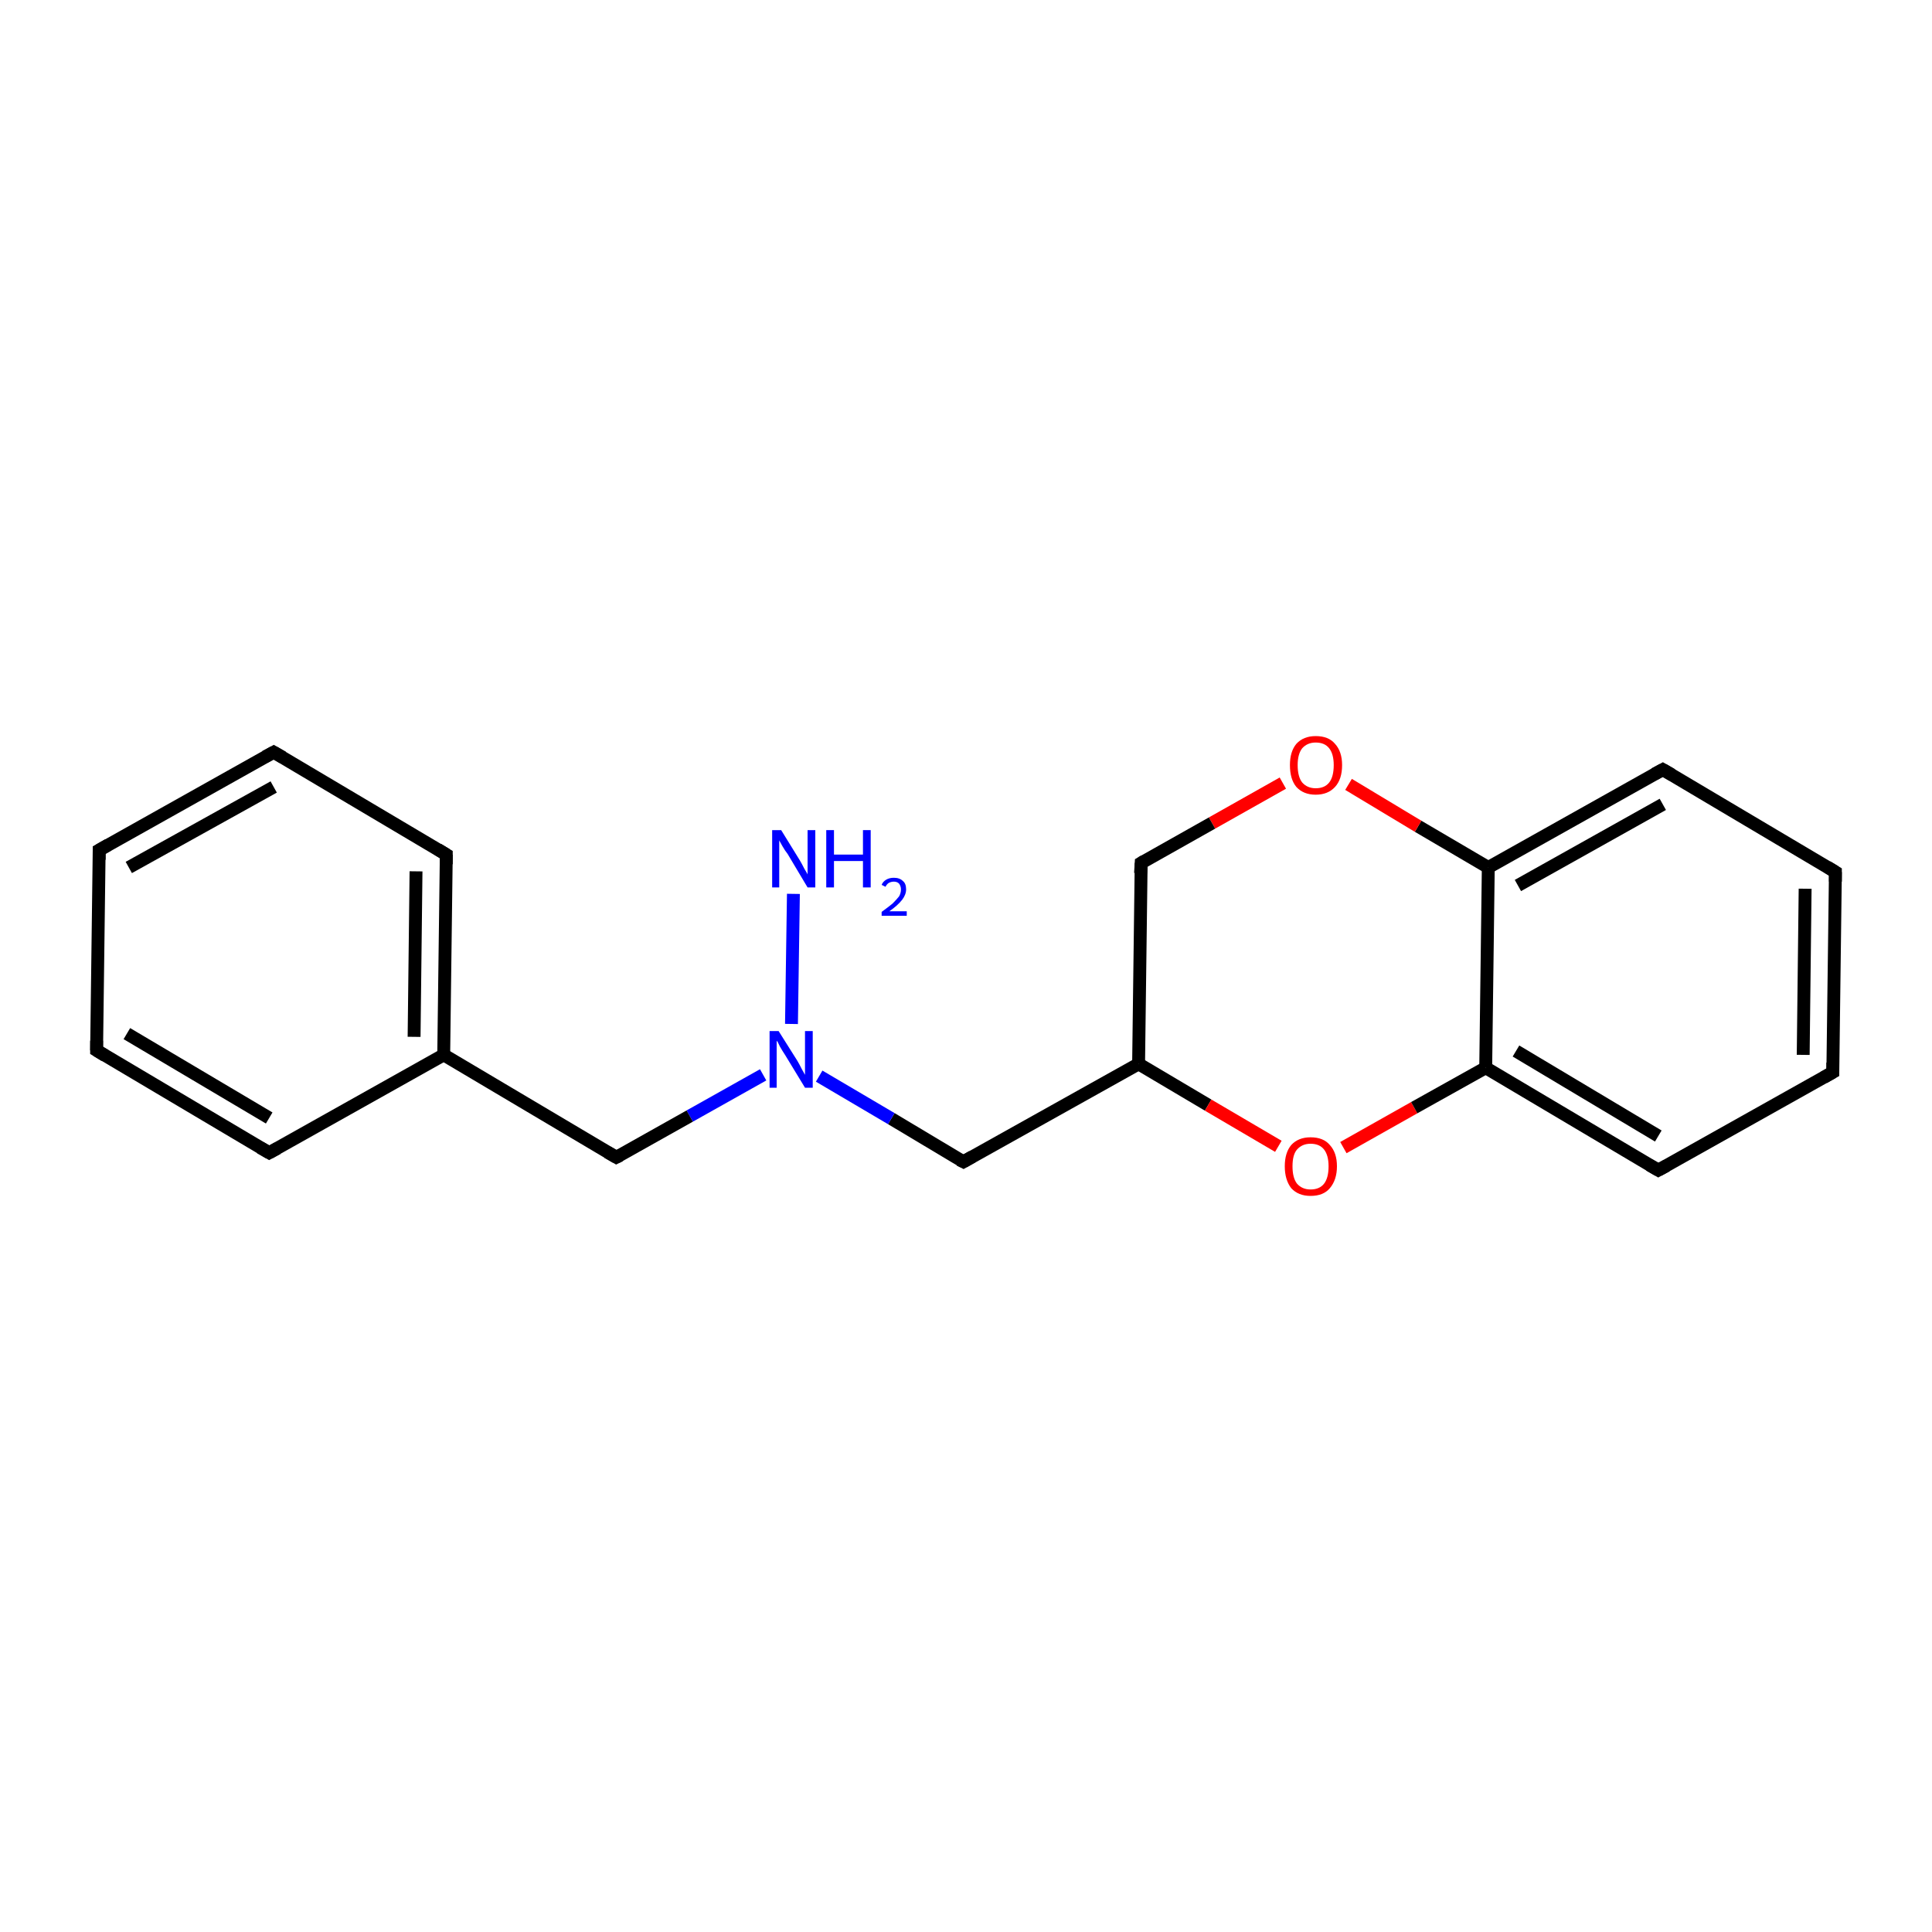 <?xml version='1.0' encoding='iso-8859-1'?>
<svg version='1.1' baseProfile='full'
              xmlns='http://www.w3.org/2000/svg'
                      xmlns:rdkit='http://www.rdkit.org/xml'
                      xmlns:xlink='http://www.w3.org/1999/xlink'
                  xml:space='preserve'
width='300px' height='300px' viewBox='0 0 300 300'>
<!-- END OF HEADER -->
<rect style='opacity:1.0;fill:#FFFFFF;stroke:none' width='300.0' height='300.0' x='0.0' y='0.0'> </rect>
<path class='bond-0 atom-0 atom-1' d='M 177.2,134.0 L 176.8,165.2' style='fill:none;fill-rule:evenodd;stroke:#000000;stroke-width:2.0px;stroke-linecap:butt;stroke-linejoin:miter;stroke-opacity:1' />
<path class='bond-1 atom-1 atom-2' d='M 176.8,165.2 L 187.6,171.6' style='fill:none;fill-rule:evenodd;stroke:#000000;stroke-width:2.0px;stroke-linecap:butt;stroke-linejoin:miter;stroke-opacity:1' />
<path class='bond-1 atom-1 atom-2' d='M 187.6,171.6 L 198.5,178.0' style='fill:none;fill-rule:evenodd;stroke:#FF0000;stroke-width:2.0px;stroke-linecap:butt;stroke-linejoin:miter;stroke-opacity:1' />
<path class='bond-2 atom-2 atom-3' d='M 208.6,178.2 L 219.6,172.0' style='fill:none;fill-rule:evenodd;stroke:#FF0000;stroke-width:2.0px;stroke-linecap:butt;stroke-linejoin:miter;stroke-opacity:1' />
<path class='bond-2 atom-2 atom-3' d='M 219.6,172.0 L 230.7,165.8' style='fill:none;fill-rule:evenodd;stroke:#000000;stroke-width:2.0px;stroke-linecap:butt;stroke-linejoin:miter;stroke-opacity:1' />
<path class='bond-3 atom-3 atom-4' d='M 230.7,165.8 L 257.5,181.7' style='fill:none;fill-rule:evenodd;stroke:#000000;stroke-width:2.0px;stroke-linecap:butt;stroke-linejoin:miter;stroke-opacity:1' />
<path class='bond-3 atom-3 atom-4' d='M 235.4,163.2 L 257.5,176.4' style='fill:none;fill-rule:evenodd;stroke:#000000;stroke-width:2.0px;stroke-linecap:butt;stroke-linejoin:miter;stroke-opacity:1' />
<path class='bond-4 atom-4 atom-5' d='M 257.5,181.7 L 284.6,166.5' style='fill:none;fill-rule:evenodd;stroke:#000000;stroke-width:2.0px;stroke-linecap:butt;stroke-linejoin:miter;stroke-opacity:1' />
<path class='bond-5 atom-5 atom-6' d='M 284.6,166.5 L 285.0,135.4' style='fill:none;fill-rule:evenodd;stroke:#000000;stroke-width:2.0px;stroke-linecap:butt;stroke-linejoin:miter;stroke-opacity:1' />
<path class='bond-5 atom-5 atom-6' d='M 280.0,163.8 L 280.3,138.0' style='fill:none;fill-rule:evenodd;stroke:#000000;stroke-width:2.0px;stroke-linecap:butt;stroke-linejoin:miter;stroke-opacity:1' />
<path class='bond-6 atom-6 atom-7' d='M 285.0,135.4 L 258.2,119.5' style='fill:none;fill-rule:evenodd;stroke:#000000;stroke-width:2.0px;stroke-linecap:butt;stroke-linejoin:miter;stroke-opacity:1' />
<path class='bond-7 atom-7 atom-8' d='M 258.2,119.5 L 231.1,134.7' style='fill:none;fill-rule:evenodd;stroke:#000000;stroke-width:2.0px;stroke-linecap:butt;stroke-linejoin:miter;stroke-opacity:1' />
<path class='bond-7 atom-7 atom-8' d='M 258.2,124.9 L 235.7,137.5' style='fill:none;fill-rule:evenodd;stroke:#000000;stroke-width:2.0px;stroke-linecap:butt;stroke-linejoin:miter;stroke-opacity:1' />
<path class='bond-8 atom-8 atom-9' d='M 231.1,134.7 L 220.2,128.3' style='fill:none;fill-rule:evenodd;stroke:#000000;stroke-width:2.0px;stroke-linecap:butt;stroke-linejoin:miter;stroke-opacity:1' />
<path class='bond-8 atom-8 atom-9' d='M 220.2,128.3 L 209.4,121.8' style='fill:none;fill-rule:evenodd;stroke:#FF0000;stroke-width:2.0px;stroke-linecap:butt;stroke-linejoin:miter;stroke-opacity:1' />
<path class='bond-9 atom-1 atom-10' d='M 176.8,165.2 L 149.6,180.4' style='fill:none;fill-rule:evenodd;stroke:#000000;stroke-width:2.0px;stroke-linecap:butt;stroke-linejoin:miter;stroke-opacity:1' />
<path class='bond-10 atom-10 atom-11' d='M 149.6,180.4 L 138.4,173.7' style='fill:none;fill-rule:evenodd;stroke:#000000;stroke-width:2.0px;stroke-linecap:butt;stroke-linejoin:miter;stroke-opacity:1' />
<path class='bond-10 atom-10 atom-11' d='M 138.4,173.7 L 127.2,167.1' style='fill:none;fill-rule:evenodd;stroke:#0000FF;stroke-width:2.0px;stroke-linecap:butt;stroke-linejoin:miter;stroke-opacity:1' />
<path class='bond-11 atom-11 atom-12' d='M 118.5,166.9 L 107.1,173.3' style='fill:none;fill-rule:evenodd;stroke:#0000FF;stroke-width:2.0px;stroke-linecap:butt;stroke-linejoin:miter;stroke-opacity:1' />
<path class='bond-11 atom-11 atom-12' d='M 107.1,173.3 L 95.7,179.7' style='fill:none;fill-rule:evenodd;stroke:#000000;stroke-width:2.0px;stroke-linecap:butt;stroke-linejoin:miter;stroke-opacity:1' />
<path class='bond-12 atom-12 atom-13' d='M 95.7,179.7 L 68.9,163.8' style='fill:none;fill-rule:evenodd;stroke:#000000;stroke-width:2.0px;stroke-linecap:butt;stroke-linejoin:miter;stroke-opacity:1' />
<path class='bond-13 atom-13 atom-14' d='M 68.9,163.8 L 69.3,132.7' style='fill:none;fill-rule:evenodd;stroke:#000000;stroke-width:2.0px;stroke-linecap:butt;stroke-linejoin:miter;stroke-opacity:1' />
<path class='bond-13 atom-13 atom-14' d='M 64.3,161.0 L 64.6,135.3' style='fill:none;fill-rule:evenodd;stroke:#000000;stroke-width:2.0px;stroke-linecap:butt;stroke-linejoin:miter;stroke-opacity:1' />
<path class='bond-14 atom-14 atom-15' d='M 69.3,132.7 L 42.5,116.8' style='fill:none;fill-rule:evenodd;stroke:#000000;stroke-width:2.0px;stroke-linecap:butt;stroke-linejoin:miter;stroke-opacity:1' />
<path class='bond-15 atom-15 atom-16' d='M 42.5,116.8 L 15.4,132.0' style='fill:none;fill-rule:evenodd;stroke:#000000;stroke-width:2.0px;stroke-linecap:butt;stroke-linejoin:miter;stroke-opacity:1' />
<path class='bond-15 atom-15 atom-16' d='M 42.5,122.2 L 20.0,134.7' style='fill:none;fill-rule:evenodd;stroke:#000000;stroke-width:2.0px;stroke-linecap:butt;stroke-linejoin:miter;stroke-opacity:1' />
<path class='bond-16 atom-16 atom-17' d='M 15.4,132.0 L 15.0,163.1' style='fill:none;fill-rule:evenodd;stroke:#000000;stroke-width:2.0px;stroke-linecap:butt;stroke-linejoin:miter;stroke-opacity:1' />
<path class='bond-17 atom-17 atom-18' d='M 15.0,163.1 L 41.8,179.0' style='fill:none;fill-rule:evenodd;stroke:#000000;stroke-width:2.0px;stroke-linecap:butt;stroke-linejoin:miter;stroke-opacity:1' />
<path class='bond-17 atom-17 atom-18' d='M 19.7,160.5 L 41.8,173.6' style='fill:none;fill-rule:evenodd;stroke:#000000;stroke-width:2.0px;stroke-linecap:butt;stroke-linejoin:miter;stroke-opacity:1' />
<path class='bond-18 atom-11 atom-19' d='M 122.9,159.0 L 123.2,138.8' style='fill:none;fill-rule:evenodd;stroke:#0000FF;stroke-width:2.0px;stroke-linecap:butt;stroke-linejoin:miter;stroke-opacity:1' />
<path class='bond-19 atom-9 atom-0' d='M 199.2,121.6 L 188.2,127.8' style='fill:none;fill-rule:evenodd;stroke:#FF0000;stroke-width:2.0px;stroke-linecap:butt;stroke-linejoin:miter;stroke-opacity:1' />
<path class='bond-19 atom-9 atom-0' d='M 188.2,127.8 L 177.2,134.0' style='fill:none;fill-rule:evenodd;stroke:#000000;stroke-width:2.0px;stroke-linecap:butt;stroke-linejoin:miter;stroke-opacity:1' />
<path class='bond-20 atom-8 atom-3' d='M 231.1,134.7 L 230.7,165.8' style='fill:none;fill-rule:evenodd;stroke:#000000;stroke-width:2.0px;stroke-linecap:butt;stroke-linejoin:miter;stroke-opacity:1' />
<path class='bond-21 atom-18 atom-13' d='M 41.8,179.0 L 68.9,163.8' style='fill:none;fill-rule:evenodd;stroke:#000000;stroke-width:2.0px;stroke-linecap:butt;stroke-linejoin:miter;stroke-opacity:1' />
<path d='M 177.1,135.6 L 177.2,134.0 L 177.7,133.7' style='fill:none;stroke:#000000;stroke-width:2.0px;stroke-linecap:butt;stroke-linejoin:miter;stroke-miterlimit:10;stroke-opacity:1;' />
<path d='M 256.1,180.9 L 257.5,181.7 L 258.8,181.0' style='fill:none;stroke:#000000;stroke-width:2.0px;stroke-linecap:butt;stroke-linejoin:miter;stroke-miterlimit:10;stroke-opacity:1;' />
<path d='M 283.2,167.3 L 284.6,166.5 L 284.6,165.0' style='fill:none;stroke:#000000;stroke-width:2.0px;stroke-linecap:butt;stroke-linejoin:miter;stroke-miterlimit:10;stroke-opacity:1;' />
<path d='M 285.0,136.9 L 285.0,135.4 L 283.7,134.6' style='fill:none;stroke:#000000;stroke-width:2.0px;stroke-linecap:butt;stroke-linejoin:miter;stroke-miterlimit:10;stroke-opacity:1;' />
<path d='M 259.6,120.3 L 258.2,119.5 L 256.9,120.2' style='fill:none;stroke:#000000;stroke-width:2.0px;stroke-linecap:butt;stroke-linejoin:miter;stroke-miterlimit:10;stroke-opacity:1;' />
<path d='M 151.0,179.6 L 149.6,180.4 L 149.0,180.1' style='fill:none;stroke:#000000;stroke-width:2.0px;stroke-linecap:butt;stroke-linejoin:miter;stroke-miterlimit:10;stroke-opacity:1;' />
<path d='M 96.3,179.4 L 95.7,179.7 L 94.3,178.9' style='fill:none;stroke:#000000;stroke-width:2.0px;stroke-linecap:butt;stroke-linejoin:miter;stroke-miterlimit:10;stroke-opacity:1;' />
<path d='M 69.3,134.2 L 69.3,132.7 L 68.0,131.9' style='fill:none;stroke:#000000;stroke-width:2.0px;stroke-linecap:butt;stroke-linejoin:miter;stroke-miterlimit:10;stroke-opacity:1;' />
<path d='M 43.9,117.6 L 42.5,116.8 L 41.2,117.5' style='fill:none;stroke:#000000;stroke-width:2.0px;stroke-linecap:butt;stroke-linejoin:miter;stroke-miterlimit:10;stroke-opacity:1;' />
<path d='M 16.8,131.2 L 15.4,132.0 L 15.4,133.5' style='fill:none;stroke:#000000;stroke-width:2.0px;stroke-linecap:butt;stroke-linejoin:miter;stroke-miterlimit:10;stroke-opacity:1;' />
<path d='M 15.0,161.6 L 15.0,163.1 L 16.3,163.9' style='fill:none;stroke:#000000;stroke-width:2.0px;stroke-linecap:butt;stroke-linejoin:miter;stroke-miterlimit:10;stroke-opacity:1;' />
<path d='M 40.4,178.2 L 41.8,179.0 L 43.1,178.3' style='fill:none;stroke:#000000;stroke-width:2.0px;stroke-linecap:butt;stroke-linejoin:miter;stroke-miterlimit:10;stroke-opacity:1;' />
<path class='atom-2' d='M 199.5 181.1
Q 199.5 179.0, 200.5 177.8
Q 201.6 176.6, 203.5 176.6
Q 205.5 176.6, 206.5 177.8
Q 207.6 179.0, 207.6 181.1
Q 207.6 183.2, 206.5 184.5
Q 205.5 185.7, 203.5 185.7
Q 201.6 185.7, 200.5 184.5
Q 199.5 183.2, 199.5 181.1
M 203.5 184.7
Q 204.9 184.7, 205.6 183.8
Q 206.3 182.9, 206.3 181.1
Q 206.3 179.4, 205.6 178.5
Q 204.9 177.6, 203.5 177.6
Q 202.2 177.6, 201.4 178.5
Q 200.7 179.3, 200.7 181.1
Q 200.7 182.9, 201.4 183.8
Q 202.2 184.7, 203.5 184.7
' fill='#FF0000'/>
<path class='atom-9' d='M 200.3 118.8
Q 200.3 116.7, 201.3 115.5
Q 202.4 114.3, 204.3 114.3
Q 206.3 114.3, 207.3 115.5
Q 208.4 116.7, 208.4 118.8
Q 208.4 121.0, 207.3 122.2
Q 206.2 123.4, 204.3 123.4
Q 202.4 123.4, 201.3 122.2
Q 200.3 121.0, 200.3 118.8
M 204.3 122.4
Q 205.7 122.4, 206.4 121.5
Q 207.1 120.6, 207.1 118.8
Q 207.1 117.1, 206.4 116.2
Q 205.7 115.3, 204.3 115.3
Q 203.0 115.3, 202.2 116.2
Q 201.5 117.1, 201.5 118.8
Q 201.5 120.6, 202.2 121.5
Q 203.0 122.4, 204.3 122.4
' fill='#FF0000'/>
<path class='atom-11' d='M 120.9 160.1
L 123.8 164.7
Q 124.1 165.2, 124.5 166.0
Q 125.0 166.9, 125.0 166.9
L 125.0 160.1
L 126.2 160.1
L 126.2 168.9
L 125.0 168.9
L 121.9 163.8
Q 121.5 163.2, 121.1 162.5
Q 120.8 161.8, 120.6 161.6
L 120.6 168.9
L 119.5 168.9
L 119.5 160.1
L 120.9 160.1
' fill='#0000FF'/>
<path class='atom-19' d='M 121.3 128.9
L 124.2 133.6
Q 124.5 134.1, 124.9 134.9
Q 125.4 135.7, 125.4 135.8
L 125.4 128.9
L 126.6 128.9
L 126.6 137.8
L 125.4 137.8
L 122.3 132.6
Q 121.9 132.1, 121.5 131.4
Q 121.1 130.7, 121.0 130.5
L 121.0 137.8
L 119.9 137.8
L 119.9 128.9
L 121.3 128.9
' fill='#0000FF'/>
<path class='atom-19' d='M 128.3 128.9
L 129.5 128.9
L 129.5 132.7
L 134.0 132.7
L 134.0 128.9
L 135.2 128.9
L 135.2 137.8
L 134.0 137.8
L 134.0 133.7
L 129.5 133.7
L 129.5 137.8
L 128.3 137.8
L 128.3 128.9
' fill='#0000FF'/>
<path class='atom-19' d='M 136.9 137.4
Q 137.1 136.9, 137.6 136.6
Q 138.1 136.3, 138.8 136.3
Q 139.7 136.3, 140.2 136.8
Q 140.7 137.2, 140.7 138.1
Q 140.7 138.9, 140.1 139.7
Q 139.4 140.6, 138.1 141.5
L 140.8 141.5
L 140.8 142.2
L 136.9 142.2
L 136.9 141.6
Q 138.0 140.8, 138.6 140.3
Q 139.2 139.7, 139.6 139.2
Q 139.9 138.7, 139.9 138.1
Q 139.9 137.6, 139.6 137.2
Q 139.3 136.9, 138.8 136.9
Q 138.4 136.9, 138.0 137.1
Q 137.7 137.3, 137.5 137.7
L 136.9 137.4
' fill='#0000FF'/>
</svg>
